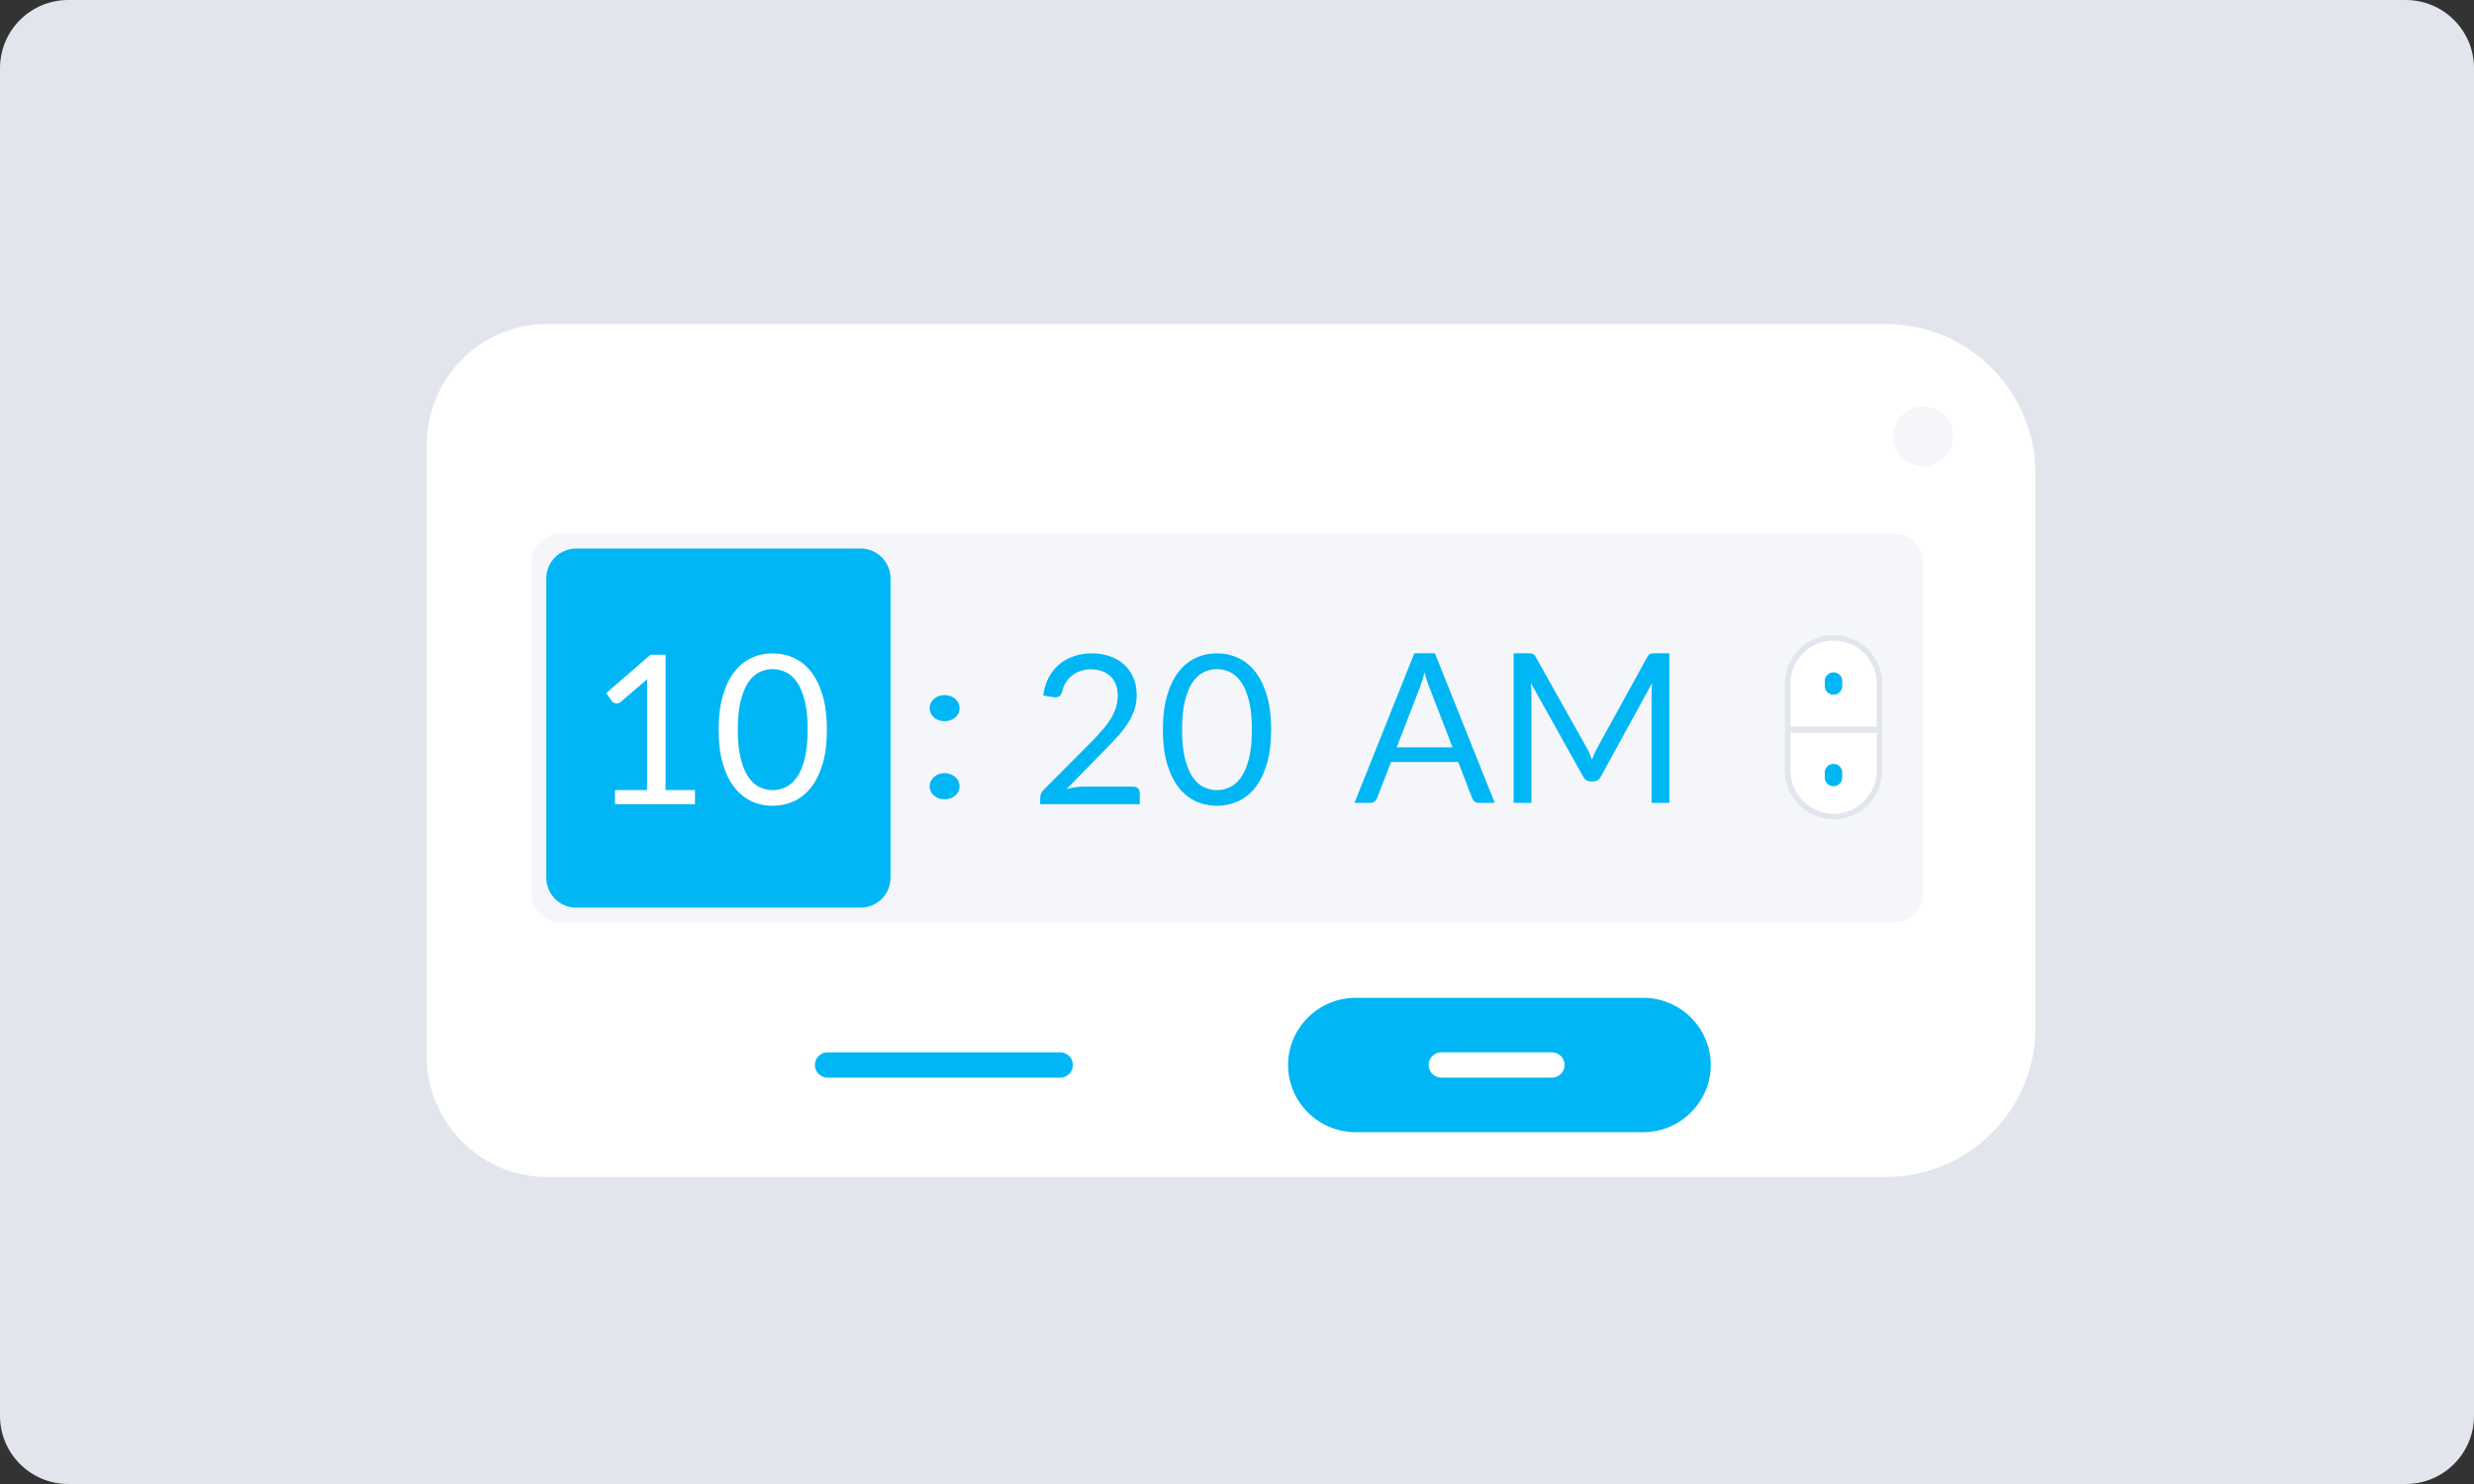 <?xml version="1.0" encoding="UTF-8"?>
<svg width="145px" height="87px" viewBox="0 0 145 87" version="1.1" xmlns="http://www.w3.org/2000/svg" xmlns:xlink="http://www.w3.org/1999/xlink">
    <rect x="0" y="0" width="145" height="87" fill="#333333" stroke="none"/>
    <g id="pages" stroke="none" stroke-width="1" fill="none" fill-rule="evenodd">
        <g id="TimePicker">
            <path d="M4,0 L141,0 C143.209,-4.05812251e-16 145,1.791 145,4 L145,83 C145,85.209 143.209,87 141,87 L4,87 C1.791,87 2.705415e-16,85.209 0,83 L0,4 C-2.705415e-16,1.791 1.791,4.05812251e-16 4,0 Z" id="Rectangle" fill="#E3E5ED" fill-rule="nonzero"></path>
            <g id="Group-125" transform="translate(25, 19)">
                <path d="M0,7.137 C0,3.195 3.147,6.19543403e-14 7.037,6.19543403e-14 L85.526,6.03961325e-14 C90.371,5.95196407e-14 94.298,3.927 94.298,8.772 L94.298,41.228 C94.298,46.073 90.371,50 85.526,50 L7.037,50 C3.15,50 0,46.796 0,42.863 L0,7.137 Z" fill="#FFFFFF" fill-rule="nonzero"></path>
                <g id="Group-122" transform="translate(6.14, 12.281)">
                    <path d="M1.754,0 L79.825,0 C80.793,0 81.579,0.785 81.579,1.754 L81.579,21.053 C81.579,22.022 80.793,22.807 79.825,22.807 L1.754,22.807 C0.785,22.807 0,22.022 0,21.053 L0,1.754 C0,0.785 0.785,0 1.754,0 Z" fill="#F4F6F9" fill-rule="nonzero"></path>
                    <path d="M2.632,0.877 L19.298,0.877 C20.267,0.877 21.053,1.663 21.053,2.632 L21.053,20.175 C21.053,21.144 20.267,21.93 19.298,21.93 L2.632,21.93 C1.663,21.93 0.877,21.144 0.877,20.175 L0.877,2.632 C0.877,1.663 1.663,0.877 2.632,0.877 Z" fill="#01B6F5" fill-rule="nonzero"></path>
                    <path d="M4.905,15.036 L6.784,15.036 L6.784,9.074 C6.784,8.895 6.79,8.714 6.802,8.531 L5.24,9.867 C5.2,9.9 5.159,9.923 5.118,9.937 C5.078,9.952 5.039,9.959 5.002,9.959 C4.941,9.959 4.886,9.946 4.838,9.919 C4.789,9.893 4.752,9.861 4.728,9.825 L4.386,9.355 L6.986,7.103 L7.87,7.103 L7.87,15.036 L9.591,15.036 L9.591,15.866 L4.905,15.866 L4.905,15.036 Z M17.326,11.497 C17.326,12.261 17.243,12.923 17.079,13.483 C16.914,14.042 16.689,14.505 16.404,14.871 C16.12,15.237 15.783,15.51 15.394,15.689 C15.006,15.868 14.59,15.957 14.146,15.957 C13.699,15.957 13.283,15.868 12.899,15.689 C12.514,15.51 12.18,15.237 11.895,14.871 C11.61,14.505 11.386,14.042 11.223,13.483 C11.061,12.923 10.979,12.261 10.979,11.497 C10.979,10.732 11.061,10.069 11.223,9.507 C11.386,8.946 11.61,8.481 11.895,8.113 C12.18,7.745 12.514,7.471 12.899,7.292 C13.283,7.113 13.699,7.024 14.146,7.024 C14.59,7.024 15.006,7.113 15.394,7.292 C15.783,7.471 16.12,7.745 16.404,8.113 C16.689,8.481 16.914,8.946 17.079,9.507 C17.243,10.069 17.326,10.732 17.326,11.497 Z M16.197,11.497 C16.197,10.829 16.141,10.269 16.029,9.815 C15.917,9.362 15.767,8.997 15.577,8.72 C15.388,8.443 15.17,8.245 14.921,8.125 C14.673,8.005 14.415,7.945 14.146,7.945 C13.878,7.945 13.62,8.005 13.371,8.125 C13.123,8.245 12.906,8.443 12.719,8.72 C12.531,8.997 12.382,9.362 12.27,9.815 C12.158,10.269 12.102,10.829 12.102,11.497 C12.102,12.164 12.158,12.723 12.27,13.175 C12.382,13.626 12.531,13.99 12.719,14.267 C12.906,14.544 13.123,14.742 13.371,14.862 C13.62,14.982 13.878,15.042 14.146,15.042 C14.415,15.042 14.673,14.982 14.921,14.862 C15.17,14.742 15.388,14.544 15.577,14.267 C15.767,13.99 15.917,13.626 16.029,13.175 C16.141,12.723 16.197,12.164 16.197,11.497 Z" id="10" fill="#FFFFFF"></path>
                    <path d="M23.347,14.813 C23.347,14.707 23.369,14.608 23.414,14.514 C23.459,14.421 23.52,14.339 23.597,14.27 C23.675,14.201 23.767,14.146 23.875,14.105 C23.984,14.065 24.099,14.044 24.221,14.044 C24.343,14.044 24.458,14.065 24.566,14.105 C24.674,14.146 24.768,14.201 24.848,14.27 C24.928,14.339 24.99,14.421 25.035,14.514 C25.079,14.608 25.101,14.707 25.101,14.813 C25.101,14.923 25.079,15.024 25.035,15.115 C24.99,15.207 24.928,15.287 24.848,15.356 C24.768,15.425 24.674,15.479 24.566,15.518 C24.458,15.557 24.343,15.576 24.221,15.576 C24.099,15.576 23.984,15.557 23.875,15.518 C23.767,15.479 23.675,15.425 23.597,15.356 C23.52,15.287 23.459,15.207 23.414,15.115 C23.369,15.024 23.347,14.923 23.347,14.813 Z M23.347,10.236 C23.347,10.131 23.369,10.031 23.414,9.937 C23.459,9.844 23.52,9.763 23.597,9.693 C23.675,9.624 23.767,9.569 23.875,9.529 C23.984,9.488 24.099,9.468 24.221,9.468 C24.343,9.468 24.458,9.488 24.566,9.529 C24.674,9.569 24.768,9.624 24.848,9.693 C24.928,9.763 24.99,9.844 25.035,9.937 C25.079,10.031 25.101,10.131 25.101,10.236 C25.101,10.346 25.079,10.447 25.035,10.539 C24.99,10.63 24.928,10.71 24.848,10.78 C24.768,10.849 24.674,10.903 24.566,10.941 C24.458,10.98 24.343,10.999 24.221,10.999 C24.099,10.999 23.984,10.98 23.875,10.941 C23.767,10.903 23.675,10.849 23.597,10.78 C23.52,10.71 23.459,10.63 23.414,10.539 C23.369,10.447 23.347,10.346 23.347,10.236 Z" id=":" fill="#01B6F5"></path>
                    <path d="M32.857,7.024 C33.228,7.024 33.573,7.079 33.895,7.188 C34.216,7.298 34.494,7.458 34.728,7.667 C34.962,7.877 35.146,8.132 35.28,8.433 C35.414,8.734 35.481,9.076 35.481,9.458 C35.481,9.784 35.432,10.085 35.335,10.362 C35.237,10.638 35.105,10.904 34.938,11.158 C34.771,11.412 34.579,11.658 34.362,11.896 C34.144,12.134 33.913,12.377 33.669,12.625 L31.368,14.981 C31.531,14.936 31.696,14.901 31.863,14.874 C32.029,14.848 32.19,14.834 32.345,14.834 L35.274,14.834 C35.392,14.834 35.485,14.869 35.555,14.938 C35.624,15.007 35.658,15.097 35.658,15.207 L35.658,15.866 L29.825,15.866 L29.825,15.494 C29.825,15.416 29.84,15.337 29.87,15.256 C29.901,15.174 29.951,15.099 30.02,15.03 L32.821,12.217 C33.053,11.981 33.264,11.754 33.455,11.536 C33.647,11.319 33.81,11.1 33.947,10.88 C34.083,10.661 34.188,10.438 34.261,10.212 C34.334,9.986 34.371,9.745 34.371,9.489 C34.371,9.233 34.33,9.008 34.249,8.815 C34.167,8.621 34.055,8.462 33.913,8.336 C33.771,8.21 33.604,8.115 33.413,8.052 C33.221,7.989 33.016,7.957 32.796,7.957 C32.577,7.957 32.373,7.99 32.186,8.055 C31.999,8.12 31.833,8.211 31.689,8.326 C31.544,8.442 31.422,8.58 31.323,8.738 C31.223,8.897 31.153,9.072 31.112,9.263 C31.08,9.381 31.031,9.467 30.966,9.519 C30.901,9.572 30.815,9.599 30.709,9.599 C30.689,9.599 30.668,9.598 30.645,9.596 C30.623,9.594 30.598,9.591 30.569,9.587 L30.002,9.489 C30.058,9.09 30.168,8.737 30.331,8.43 C30.494,8.123 30.7,7.866 30.95,7.658 C31.201,7.451 31.487,7.293 31.811,7.185 C32.134,7.078 32.483,7.024 32.857,7.024 Z M43.362,11.497 C43.362,12.261 43.28,12.923 43.115,13.483 C42.95,14.042 42.726,14.505 42.441,14.871 C42.156,15.237 41.819,15.51 41.431,15.689 C41.042,15.868 40.626,15.957 40.183,15.957 C39.736,15.957 39.32,15.868 38.935,15.689 C38.551,15.51 38.216,15.237 37.931,14.871 C37.647,14.505 37.423,14.042 37.26,13.483 C37.097,12.923 37.016,12.261 37.016,11.497 C37.016,10.732 37.097,10.069 37.26,9.507 C37.423,8.946 37.647,8.481 37.931,8.113 C38.216,7.745 38.551,7.471 38.935,7.292 C39.32,7.113 39.736,7.024 40.183,7.024 C40.626,7.024 41.042,7.113 41.431,7.292 C41.819,7.471 42.156,7.745 42.441,8.113 C42.726,8.481 42.95,8.946 43.115,9.507 C43.28,10.069 43.362,10.732 43.362,11.497 Z M42.233,11.497 C42.233,10.829 42.177,10.269 42.066,9.815 C41.954,9.362 41.803,8.997 41.614,8.72 C41.425,8.443 41.206,8.245 40.958,8.125 C40.71,8.005 40.452,7.945 40.183,7.945 C39.915,7.945 39.656,8.005 39.408,8.125 C39.16,8.245 38.942,8.443 38.755,8.72 C38.568,8.997 38.419,9.362 38.307,9.815 C38.195,10.269 38.139,10.829 38.139,11.497 C38.139,12.164 38.195,12.723 38.307,13.175 C38.419,13.626 38.568,13.99 38.755,14.267 C38.942,14.544 39.16,14.742 39.408,14.862 C39.656,14.982 39.915,15.042 40.183,15.042 C40.452,15.042 40.71,14.982 40.958,14.862 C41.206,14.742 41.425,14.544 41.614,14.267 C41.803,13.99 41.954,13.626 42.066,13.175 C42.177,12.723 42.233,12.164 42.233,11.497 Z" id="20" fill="#01B6F5"></path>
                    <path d="M56.467,15.789 L55.548,15.789 C55.442,15.789 55.357,15.763 55.291,15.71 C55.226,15.657 55.177,15.59 55.144,15.508 L54.324,13.39 L50.388,13.39 L49.568,15.508 C49.539,15.581 49.49,15.647 49.421,15.704 C49.352,15.761 49.266,15.789 49.164,15.789 L48.246,15.789 L51.753,7.018 L52.959,7.018 L56.467,15.789 Z M50.719,12.533 L53.994,12.533 L52.616,8.964 C52.526,8.744 52.439,8.468 52.353,8.138 C52.308,8.305 52.264,8.459 52.221,8.6 C52.179,8.741 52.137,8.864 52.096,8.97 L50.719,12.533 Z M61.89,12.619 C61.947,12.717 61.997,12.82 62.04,12.928 C62.083,13.036 62.125,13.145 62.166,13.255 C62.206,13.141 62.249,13.032 62.294,12.928 C62.339,12.824 62.39,12.719 62.447,12.612 L65.416,7.22 C65.469,7.126 65.524,7.069 65.581,7.048 C65.638,7.028 65.72,7.018 65.826,7.018 L66.702,7.018 L66.702,15.789 L65.661,15.789 L65.661,9.344 C65.661,9.258 65.663,9.166 65.667,9.068 C65.671,8.97 65.677,8.87 65.685,8.768 L62.68,14.253 C62.578,14.437 62.435,14.528 62.251,14.528 L62.08,14.528 C61.896,14.528 61.753,14.437 61.651,14.253 L58.578,8.75 C58.591,8.856 58.6,8.96 58.606,9.062 C58.612,9.164 58.615,9.258 58.615,9.344 L58.615,15.789 L57.575,15.789 L57.575,7.018 L58.45,7.018 C58.556,7.018 58.638,7.028 58.695,7.048 C58.752,7.069 58.807,7.126 58.86,7.22 L61.89,12.619 Z" id="AM" fill="#01B6F5" fill-rule="nonzero"></path>
                    <path d="M76.316,6.14 L76.316,6.14 C77.769,6.14 78.947,7.319 78.947,8.772 L78.947,14.035 C78.947,15.488 77.769,16.667 76.316,16.667 L76.316,16.667 C74.862,16.667 73.684,15.488 73.684,14.035 L73.684,8.772 C73.684,7.319 74.862,6.14 76.316,6.14 Z" id="Rectangle" fill="#FFFFFF" transform="translate(76.316, 11.404) rotate(-540) translate(-76.316, -11.404) "></path>
                    <path d="M78.86,8.494 C80.438,8.494 81.729,9.778 81.729,11.349 C81.729,12.919 80.438,14.203 78.86,14.203 L73.792,14.203 C72.214,14.203 70.923,12.919 70.923,11.349 C70.923,9.778 72.214,8.494 73.792,8.494 L78.86,8.494 Z M78.86,8.818 L73.792,8.818 C72.392,8.818 71.247,9.957 71.247,11.349 C71.247,12.741 72.392,13.88 73.792,13.88 L78.86,13.88 C80.26,13.88 81.405,12.741 81.405,11.349 C81.405,9.957 80.26,8.818 78.86,8.818 Z" fill="#E3E5ED" fill-rule="nonzero" transform="translate(76.326, 11.349) rotate(-270) translate(-76.326, -11.349) "></path>
                    <path d="M76.174,9.304 C75.893,9.304 75.666,9.075 75.666,8.792 C75.666,8.51 75.893,8.281 76.174,8.281 L76.47,8.281 C76.75,8.281 76.977,8.51 76.977,8.792 C76.977,9.075 76.75,9.304 76.47,9.304 L76.174,9.304 Z" fill="#01B6F5" fill-rule="nonzero" transform="translate(76.322, 8.792) rotate(-270) translate(-76.322, -8.792) "></path>
                    <path d="M76.174,14.669 C75.893,14.669 75.666,14.44 75.666,14.157 C75.666,13.875 75.893,13.645 76.174,13.645 L76.47,13.645 C76.75,13.645 76.977,13.875 76.977,14.157 C76.977,14.44 76.75,14.669 76.47,14.669 L76.174,14.669 Z" fill="#01B6F5" fill-rule="nonzero" transform="translate(76.322, 14.157) rotate(-270) translate(-76.322, -14.157) "></path>
                    <polygon fill="#E3E5ED" fill-rule="nonzero" points="73.56 11.675 73.56 11.325 78.91 11.325 78.91 11.675"></polygon>
                </g>
                <path d="M85.965,6.579 C85.965,5.61 86.75,4.825 87.719,4.825 C88.688,4.825 89.474,5.61 89.474,6.579 C89.474,7.548 88.688,8.333 87.719,8.333 C86.75,8.333 85.965,7.548 85.965,6.579 Z" fill="#F4F6F9" fill-rule="nonzero" transform="translate(87.719, 6.579) scale(-1, 1) translate(-87.719, -6.579) "></path>
                <g id="Group-123" transform="translate(18.421, 39.035)">
                    <g id="Group-4" fill-rule="nonzero">
                        <path d="M19.926,0.231 C22.231,0.231 24.116,2.106 24.116,4.4 C24.116,6.694 22.231,8.57 19.926,8.57 L4.216,8.57 C1.911,8.57 0.026,6.694 0.026,4.4 C0.026,2.106 1.911,0.231 4.216,0.231 L19.926,0.231 Z M19.926,0.693 L4.216,0.693 C2.166,0.693 0.488,2.362 0.488,4.4 C0.488,6.439 2.166,8.108 4.216,8.108 L19.926,8.108 C21.976,8.108 23.654,6.439 23.654,4.4 C23.654,2.362 21.976,0.693 19.926,0.693 Z"></path>
                        <path d="M5.08,5.142 C4.67,5.142 4.338,4.81 4.338,4.4 C4.338,3.991 4.67,3.658 5.08,3.658 L18.72,3.658 C19.13,3.658 19.462,3.991 19.462,4.4 C19.462,4.81 19.13,5.142 18.72,5.142 L5.08,5.142 Z" id="Line-2" fill="#01B6F5"></path>
                    </g>
                    <g id="Group-5" transform="translate(32.015, 0.462)">
                        <path d="M20.871,-1.0658141e-14 L4.016,-1.0658141e-14 C1.839,-1.0658141e-14 0.057,1.772 0.057,3.939 C0.057,6.105 1.839,7.877 4.016,7.877 L20.871,7.877 C23.049,7.877 24.831,6.105 24.831,3.939 C24.831,1.772 23.049,-1.0658141e-14 20.871,-1.0658141e-14 Z" fill="#01B6F5"></path>
                        <path d="M9.038,4.681 C8.628,4.681 8.296,4.348 8.296,3.939 C8.296,3.529 8.628,3.197 9.038,3.197 L15.522,3.197 C15.932,3.197 16.264,3.529 16.264,3.939 C16.264,4.348 15.932,4.681 15.522,4.681 L9.038,4.681 Z" id="Line-2" fill="#FFFFFF" fill-rule="nonzero"></path>
                    </g>
                </g>
            </g>
        </g>
    </g>
</svg>